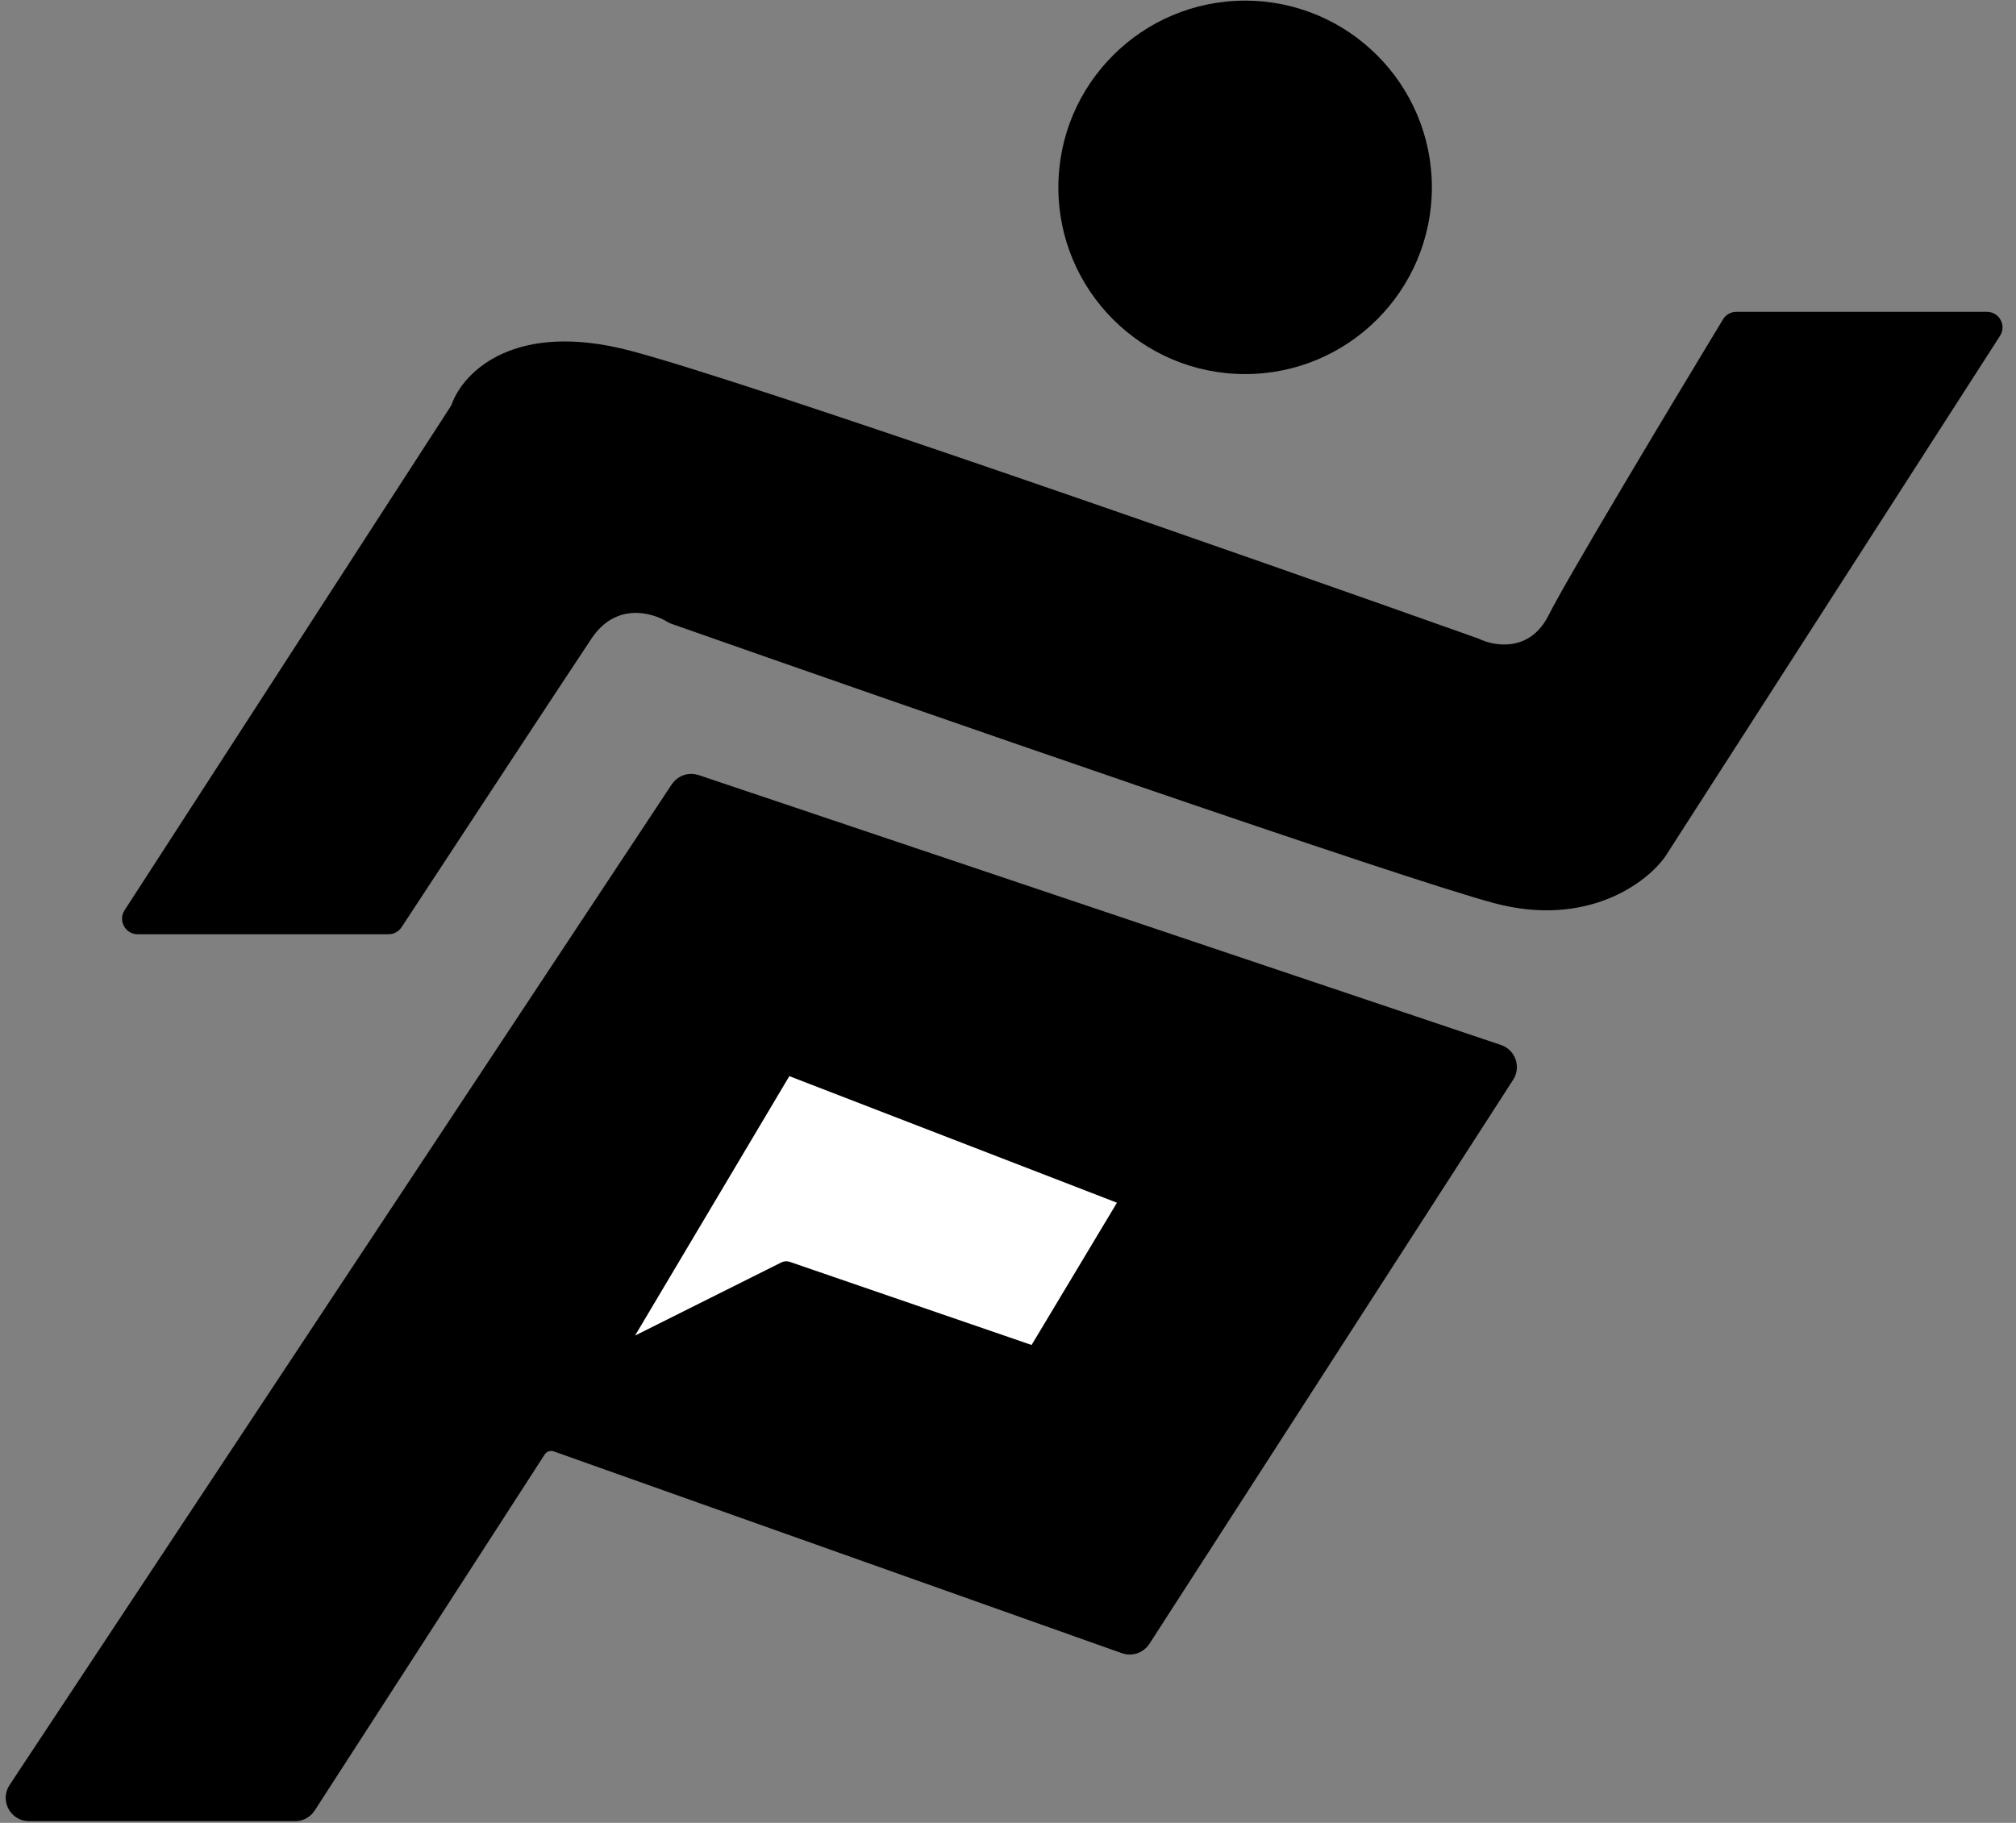 <svg width="763" height="690" viewBox="0 0 763 690" fill="none" xmlns="http://www.w3.org/2000/svg">
<rect x="0" y="0" width="763" height="690" fill="#808080" stroke="none"/>
<path d="M256.701 298.517L6.088 677.285C3.497 681.201 6.305 686.425 11 686.425H111.687C113.687 686.425 115.55 685.411 116.635 683.731L203.662 548.98C205.143 546.686 208.008 545.711 210.581 546.625L425.615 623.019C428.19 623.934 431.056 622.957 432.537 620.66L570.214 407.121C572.294 403.894 570.781 399.571 567.142 398.347L263.492 296.184C260.961 295.333 258.175 296.29 256.701 298.517Z" fill="black" stroke="black" stroke-width="5.89"/>
<path d="M296.976 404.561L234.747 509.219C234.146 510.229 235.235 511.4 236.287 510.874L297.043 480.496C297.326 480.355 297.653 480.333 297.952 480.436L390.823 512.36C391.349 512.541 391.93 512.329 392.216 511.852L426.345 454.97C426.721 454.344 426.441 453.529 425.759 453.266L298.413 404.064C297.877 403.857 297.27 404.067 296.976 404.561Z" fill="white" stroke="black" stroke-width="5.89"/>
<path d="M170.444 154.008L47.151 344.55C44.616 348.469 47.429 353.64 52.097 353.64L147.055 353.64C149.04 353.64 150.884 352.652 151.972 350.992C173.203 318.644 214.693 255.48 223.86 241.73C232.967 228.07 246.473 231.643 252.688 235.443C253.107 235.699 253.524 235.915 253.987 236.078C343.586 267.582 530.229 332.46 565.48 341.86C600.82 351.284 623.398 334.007 630.27 324.19L756.961 127.115C759.481 123.195 756.666 118.04 752.007 118.04H657.148C655.088 118.04 653.183 119.107 652.116 120.869C631.906 154.251 592.963 219.158 586.095 232.895C579.027 247.031 565.48 244.675 559.59 241.73C471.24 210.317 283.349 144.545 238.585 132.765C194.691 121.214 175.527 140.811 171.096 152.683C170.923 153.149 170.713 153.591 170.444 154.008Z" fill="black"/>
<circle cx="471.24" cy="70.92" r="70.68" fill="black"/>
</svg>
